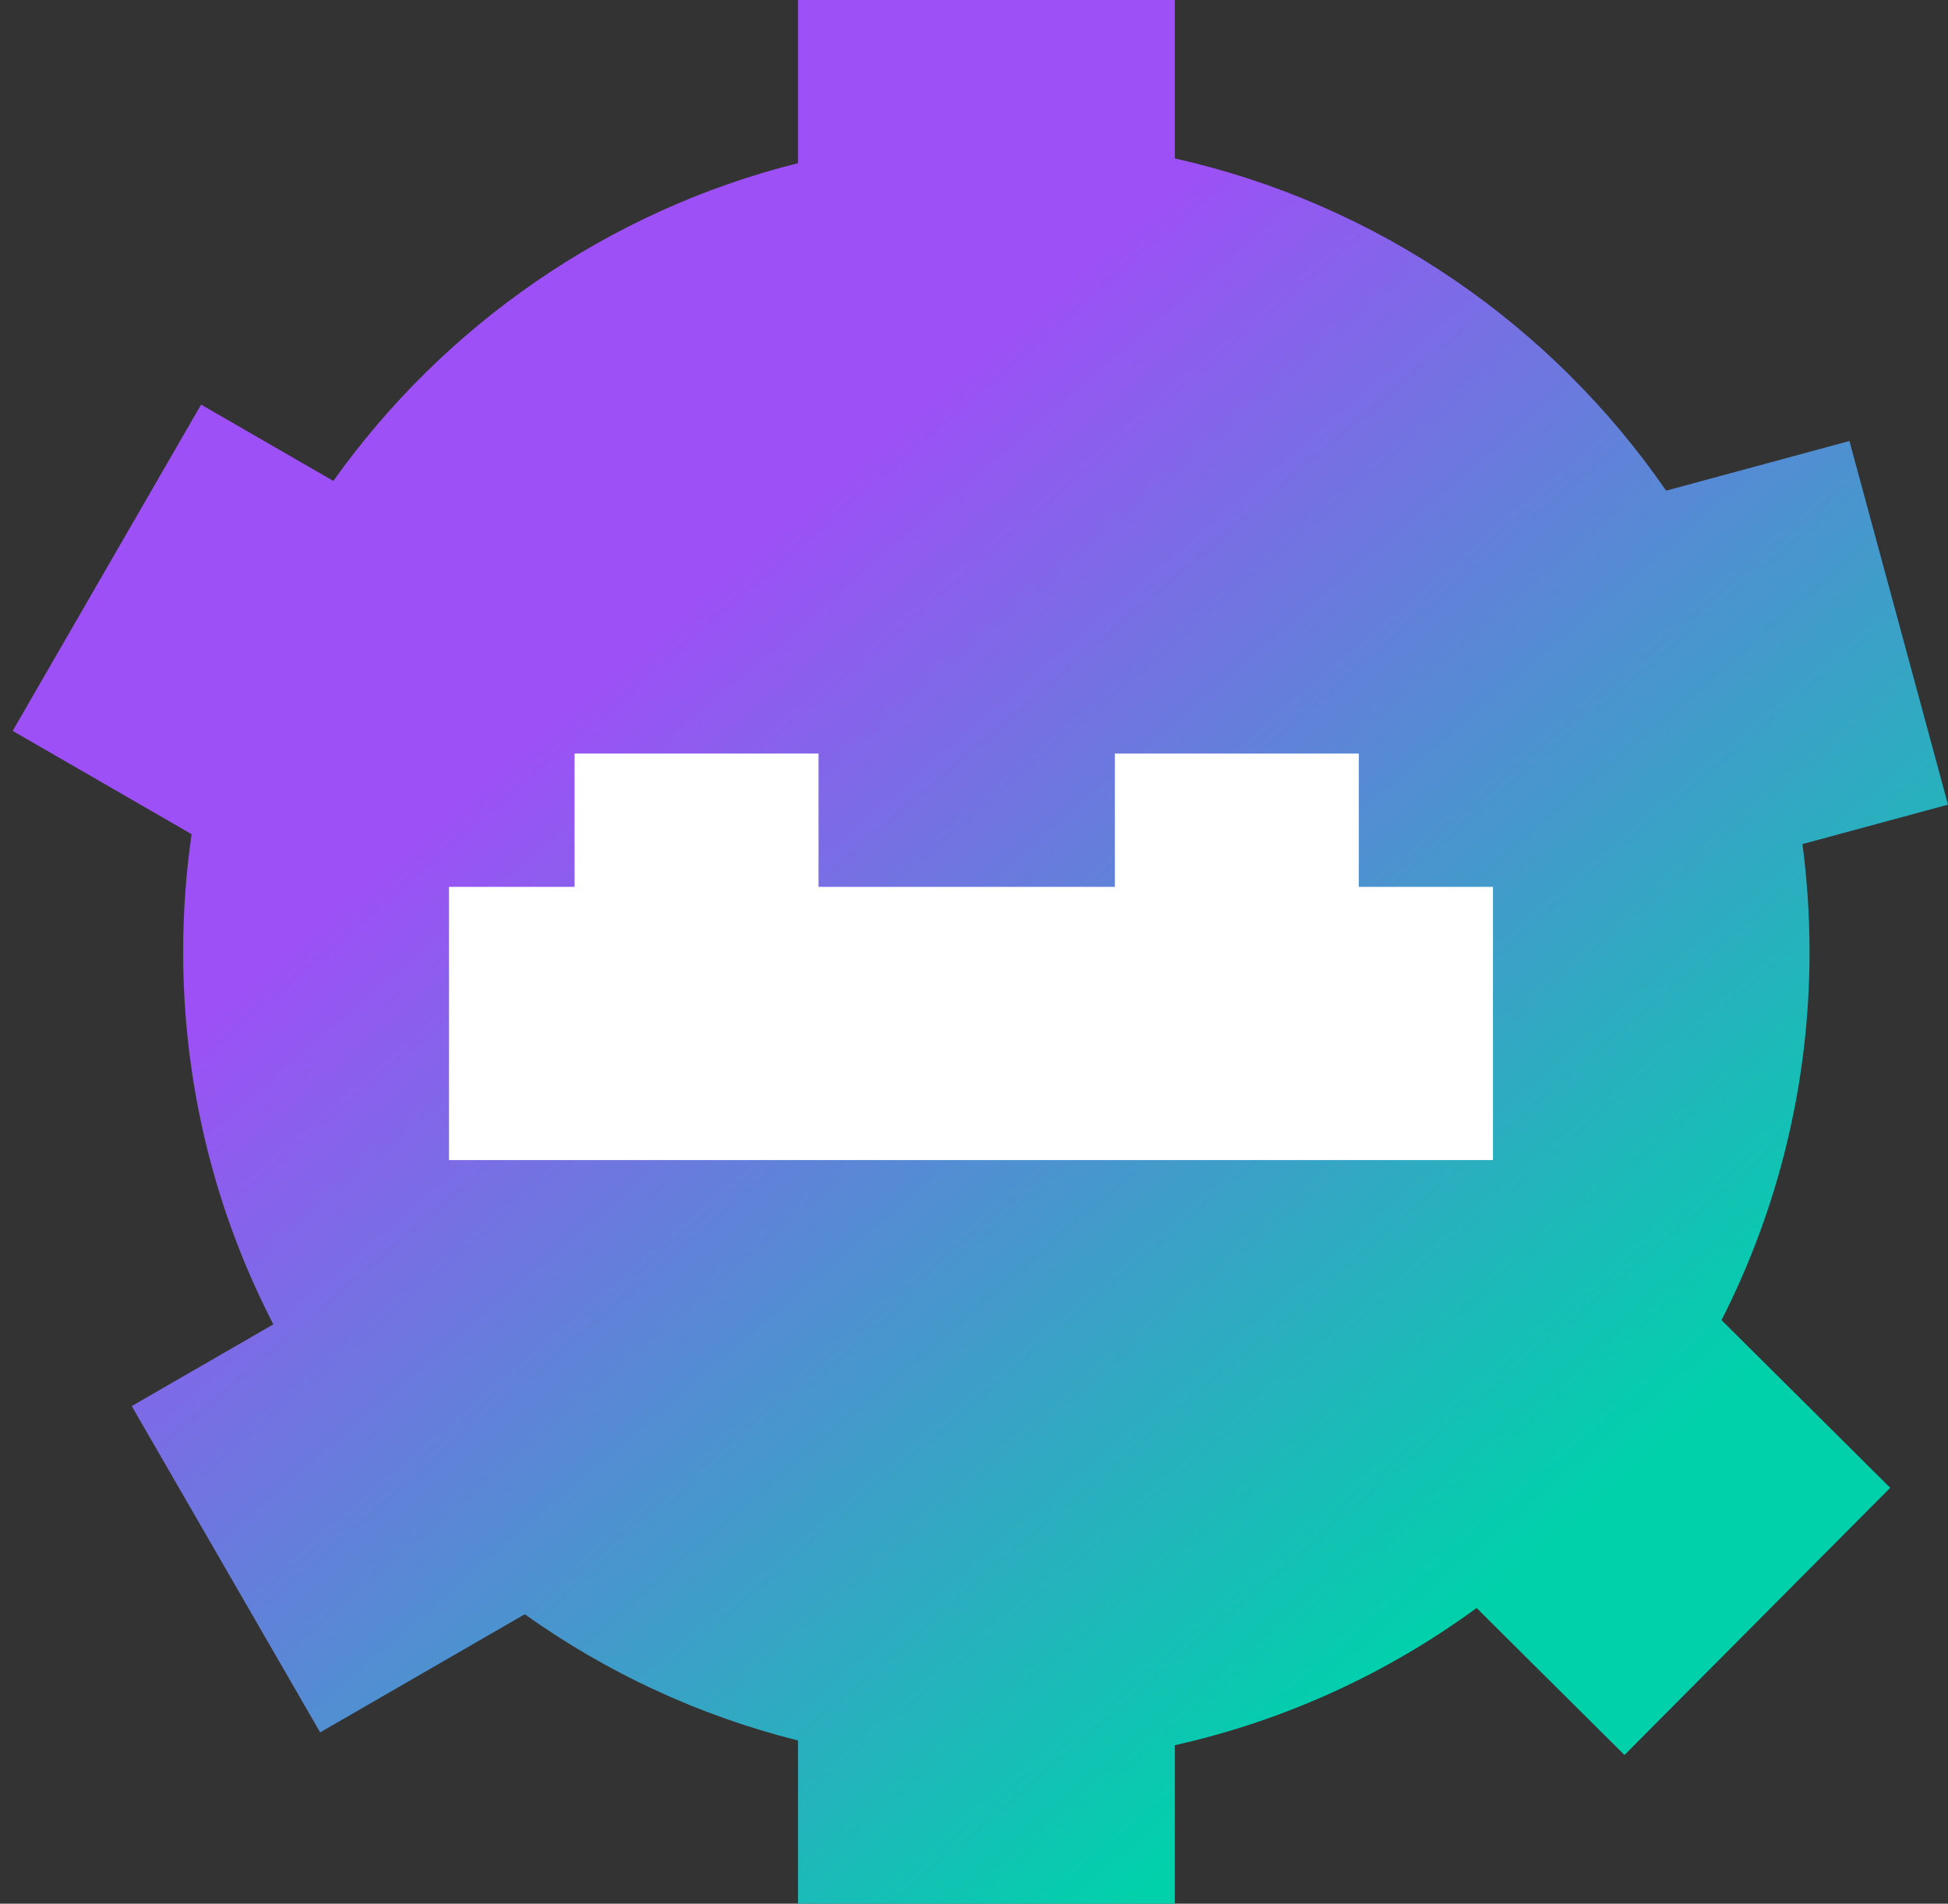 <svg width="133" height="130" viewBox="0 0 133 130" fill="none" xmlns="http://www.w3.org/2000/svg">
<rect x="0" y="0" width="133" height="130" fill="#333333" stroke="none"/>
<path fill-rule="evenodd" clip-rule="evenodd" d="M54.484 0H80.213V10.82C94.059 13.921 105.952 22.195 113.756 33.506L126.27 30.115L133 54.948L123.063 57.641C123.381 60.048 123.546 62.504 123.546 64.999C123.546 74.052 121.379 82.599 117.536 90.149L129.052 101.6L110.911 119.845L100.815 109.807C94.763 114.243 87.78 117.482 80.213 119.177V130H54.484V118.856C47.681 117.151 41.375 114.191 35.828 110.235L21.858 118.301L8.993 96.019L18.662 90.437C14.727 82.816 12.504 74.167 12.504 64.999C12.504 62.27 12.701 59.587 13.081 56.964L0.864 49.911L13.729 27.629L22.759 32.842C30.306 22.238 41.486 14.398 54.484 11.141V0Z" fill="url(#paint0_linear_157_1180)"/>
<rect x="30.656" y="60.562" width="71.278" height="18.657" fill="white"/>
<rect x="39.229" y="51.459" width="16.655" height="14.278" fill="white"/>
<rect x="76.117" y="51.46" width="16.655" height="14.278" fill="white"/>
<defs>
<linearGradient id="paint0_linear_157_1180" x1="45.682" y1="41.979" x2="102.557" y2="108.333" gradientUnits="userSpaceOnUse">
<stop stop-color="#9D50F6"/>
<stop offset="1" stop-color="#00D1AB"/>
</linearGradient>
</defs>
</svg>
